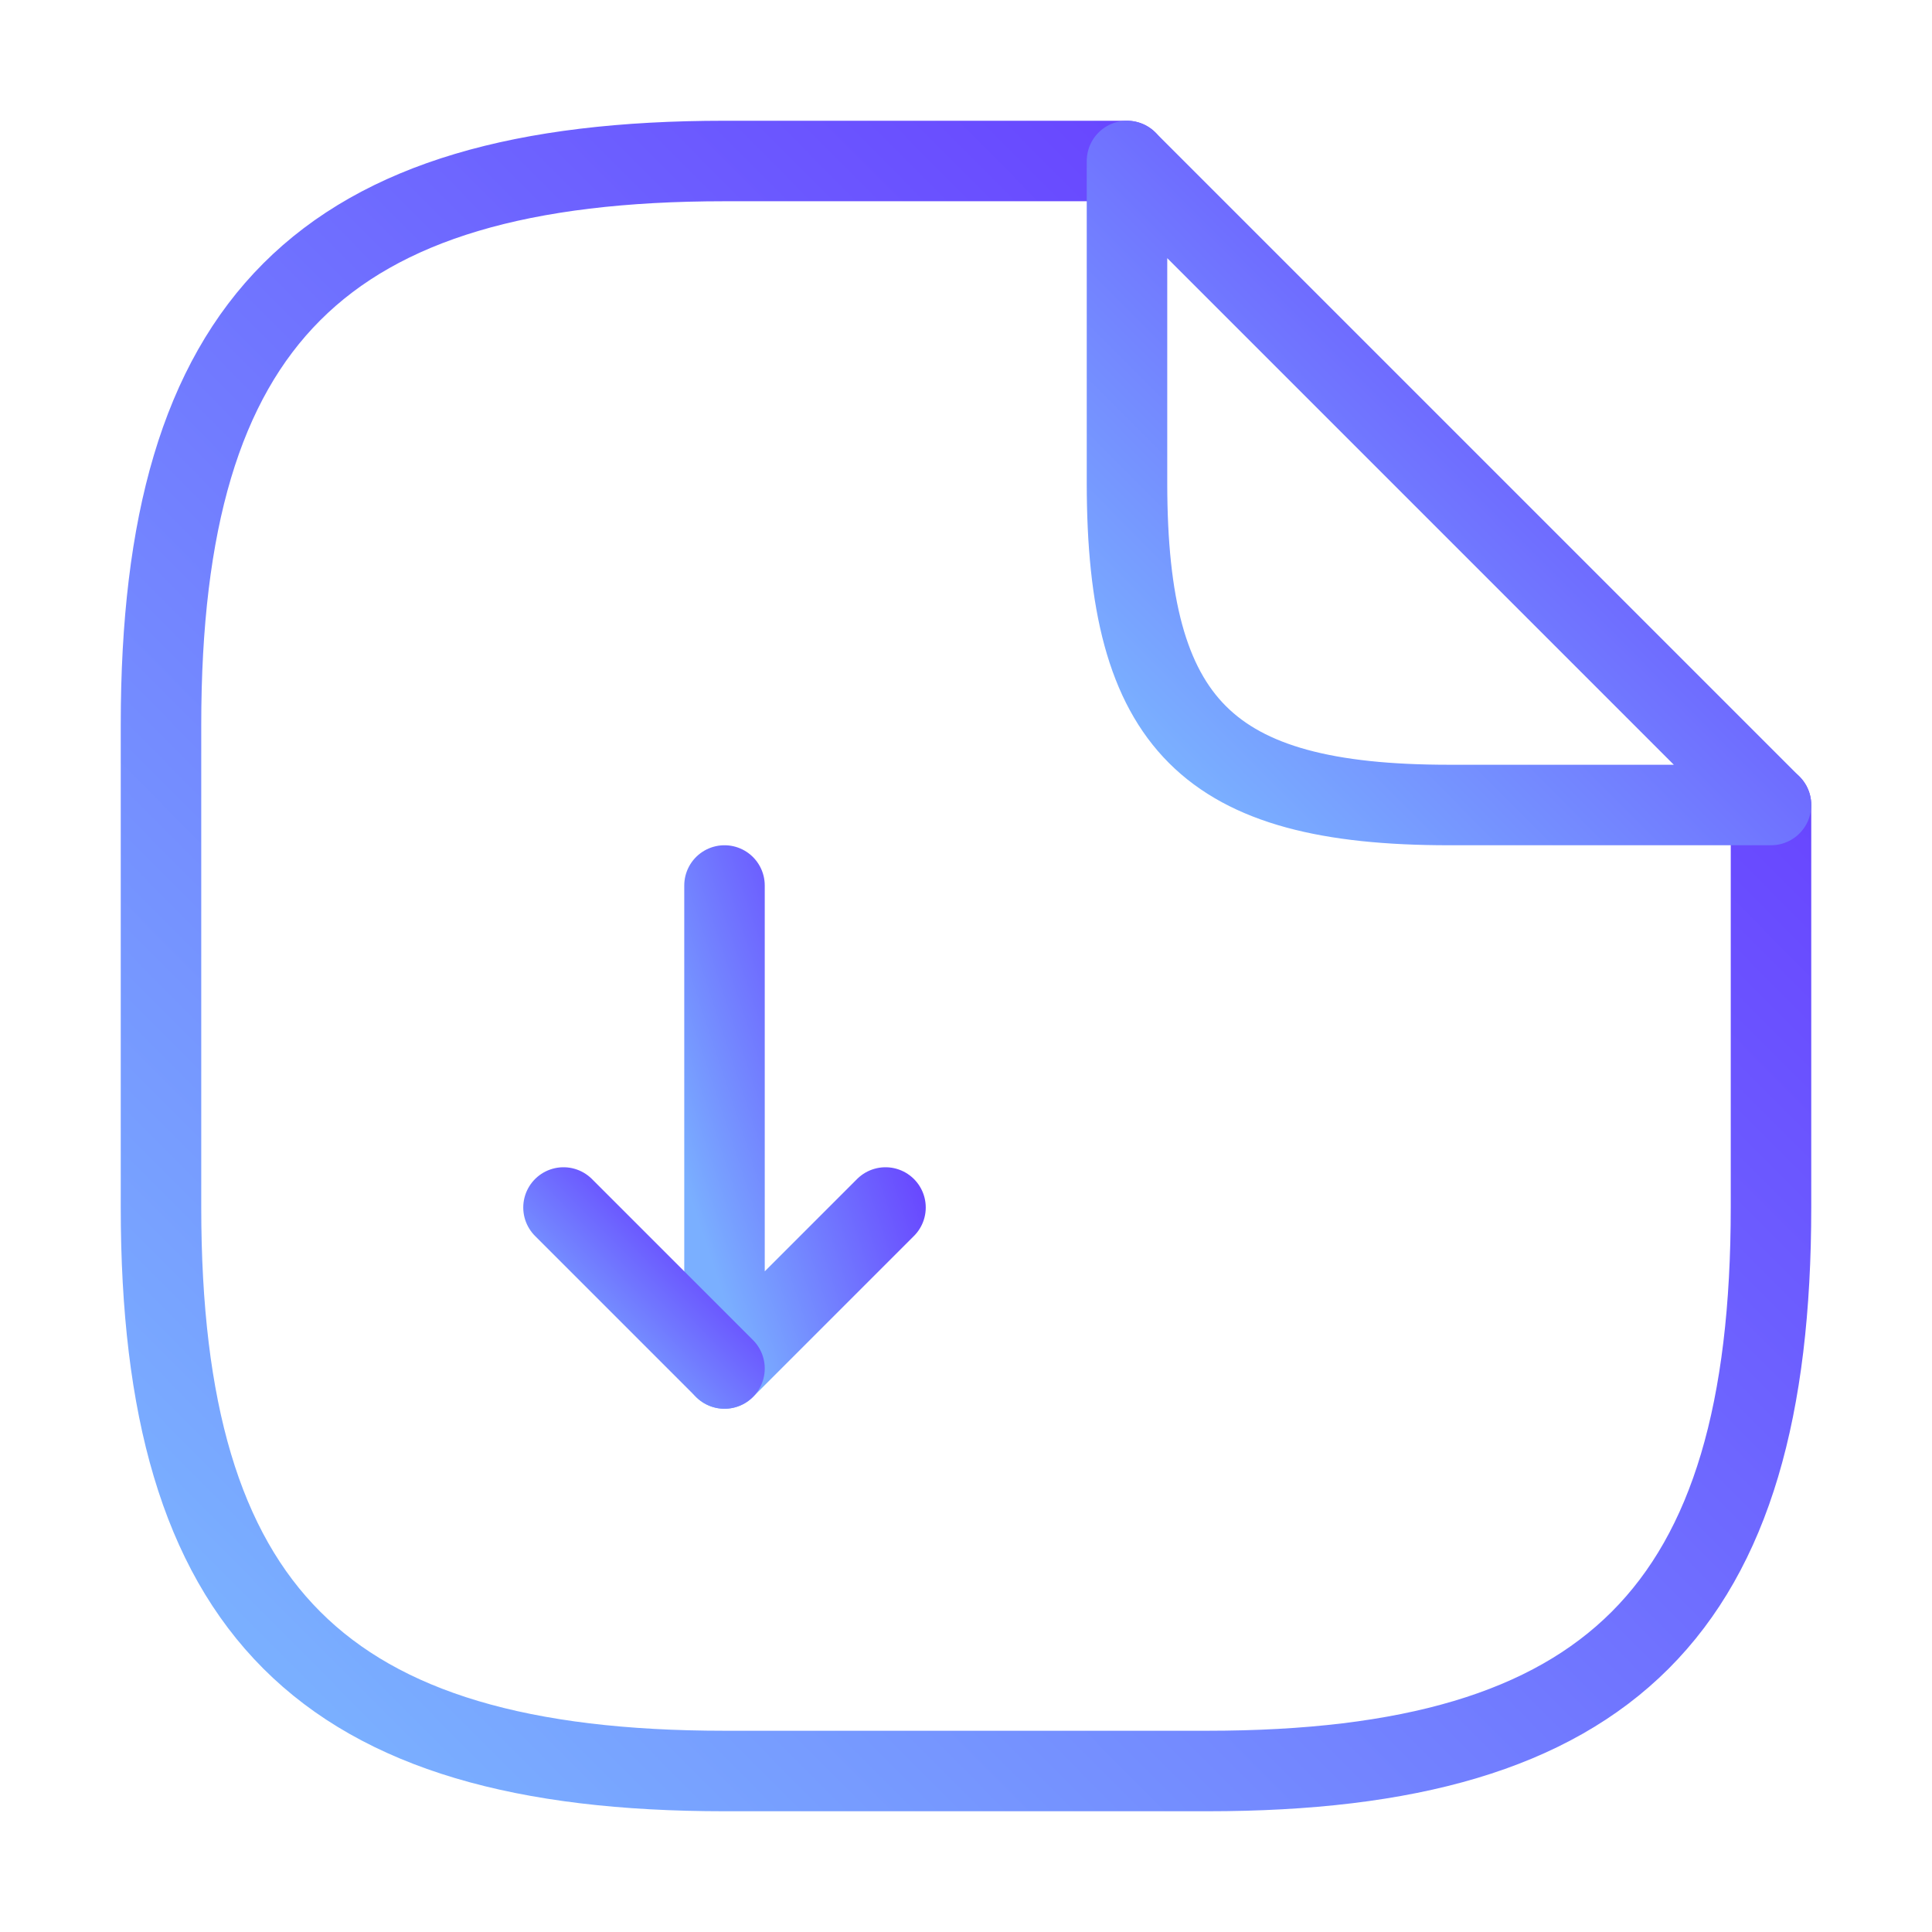 <svg xmlns="http://www.w3.org/2000/svg" width="24" height="24" fill="none"><path stroke="url(#a)" stroke-linecap="round" stroke-linejoin="round" d="M9 11v6l2-2"/><path stroke="url(#b)" stroke-linecap="round" stroke-linejoin="round" d="m9 17-2-2"/><path stroke="url(#c)" stroke-linecap="round" stroke-linejoin="round" d="M22 10v5c0 5-2 7-7 7H9c-5 0-7-2-7-7V9c0-5 2-7 7-7h5"/><path stroke="url(#d)" stroke-linecap="round" stroke-linejoin="round" d="M22 10h-4c-3 0-4-1-4-4V2l8 8Z"/><defs><linearGradient id="a" x1="9.108" x2="12.412" y1="16.481" y2="15.385" gradientUnits="userSpaceOnUse"><stop stop-color="#7AAFFF"/><stop offset="1" stop-color="#642DFF"/></linearGradient><linearGradient id="b" x1="7.108" x2="8.949" y1="16.828" y2="14.994" gradientUnits="userSpaceOnUse"><stop stop-color="#7AAFFF"/><stop offset="1" stop-color="#642DFF"/></linearGradient><linearGradient id="c" x1="3.082" x2="21.496" y1="20.27" y2="1.932" gradientUnits="userSpaceOnUse"><stop stop-color="#7AAFFF"/><stop offset="1" stop-color="#642DFF"/></linearGradient><linearGradient id="d" x1="14.433" x2="21.798" y1="9.308" y2="1.973" gradientUnits="userSpaceOnUse"><stop stop-color="#7AAFFF"/><stop offset="1" stop-color="#642DFF"/></linearGradient></defs></svg>